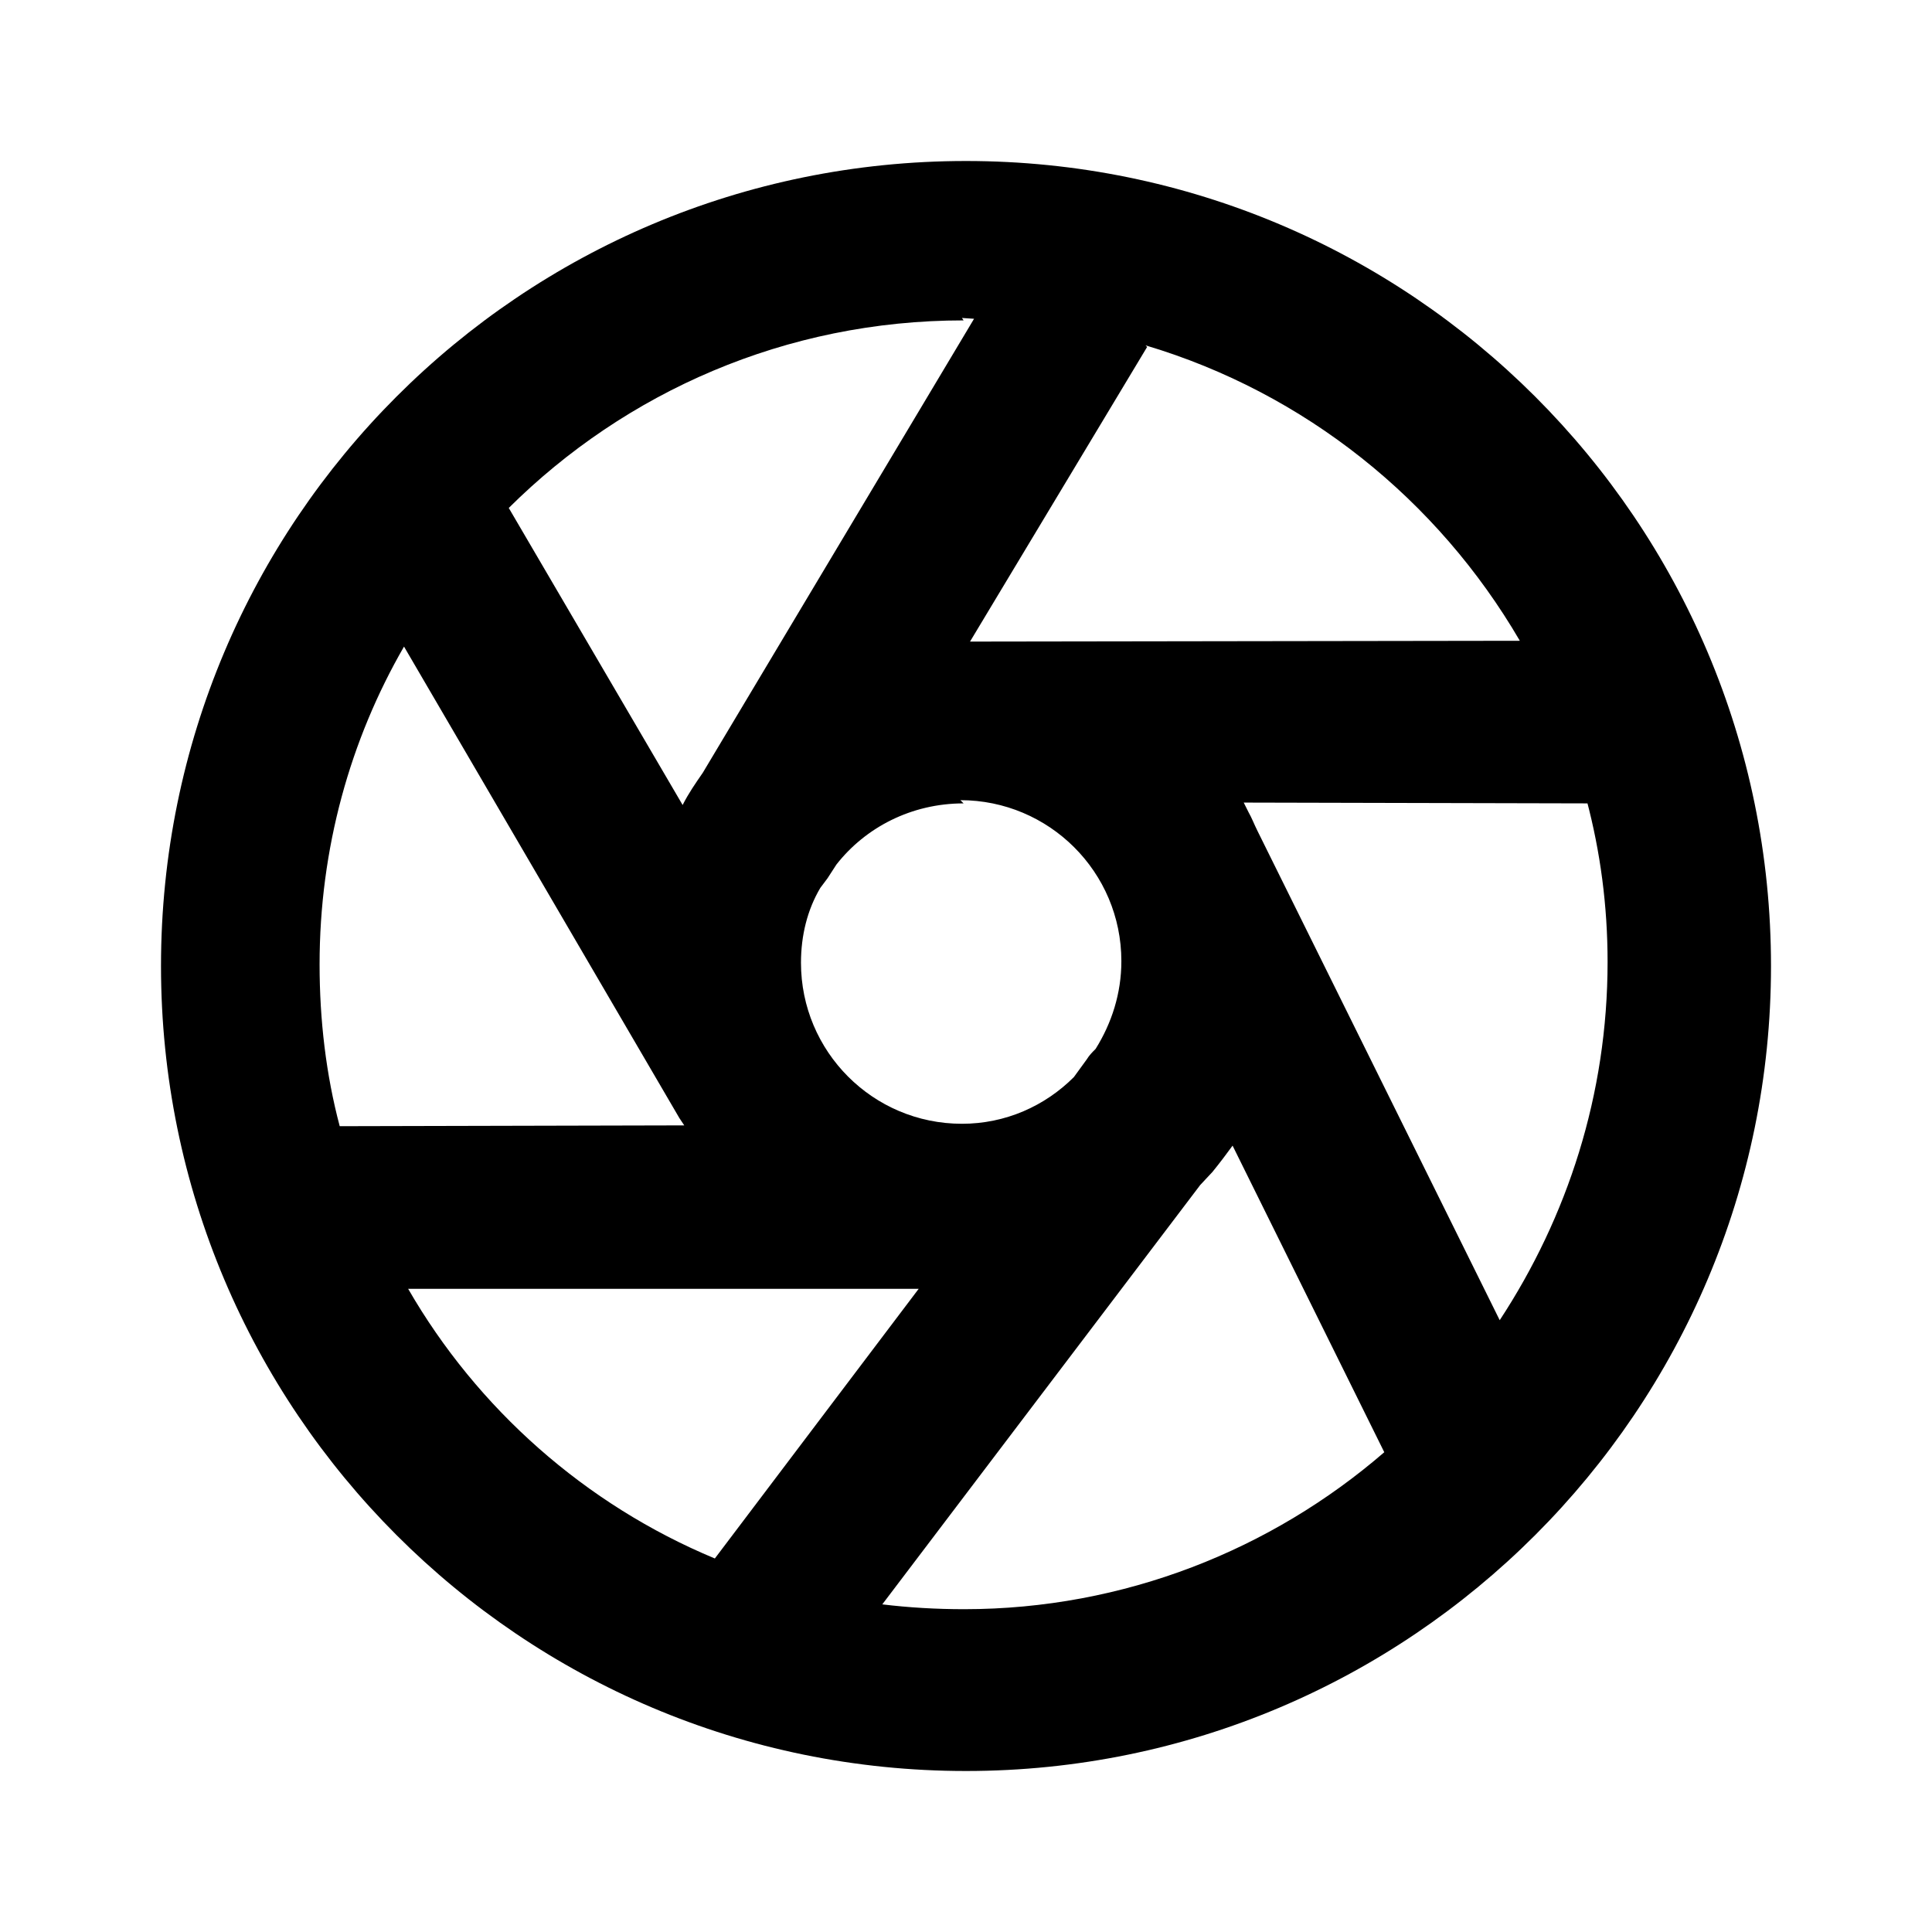<svg viewBox="0 0 24 24" xmlns="http://www.w3.org/2000/svg"><path fill="currentColor" d="M12 2c5.52 0 10 4.47 10 10 0 5.52-4.48 10-10 10C6.47 22 2 17.52 2 12 2 6.47 6.47 2 12 2Zm3.32 12.22c-.08.11-.17.23-.26.34l-.15.16 -3.95 5.21c.33.04.67.06 1.016.06 1.99 0 3.82-.74 5.22-1.95l-1.9-3.84Zm-3.89 1.79l-6.36 0c.86 1.49 2.2 2.68 3.81 3.35L11.42 16Zm8.3-6.03l-4.28-.01 .06.12c.04.07.07.15.11.23l3.01 6.08c.84-1.28 1.34-2.8 1.34-4.45 0-.7-.09-1.37-.26-2.01ZM5.02 8.03c-.67 1.16-1.05 2.51-1.05 3.95 0 .69.08 1.37.25 2.01l4.28-.01 -.06-.09L5 8Zm6.95 1.95c-.65 0-1.22.3-1.58.76l-.11.17c-.03.04-.06.08-.09.12 -.16.27-.24.59-.24.93 0 1.1.89 2 2 2 .54 0 1.03-.22 1.39-.58l.16-.22c.03-.05.07-.09.11-.13 .2-.32.32-.69.32-1.09 0-1.11-.9-2-2-2Zm0-6c-2.21 0-4.2.89-5.65 2.33L8.48 10c.07-.14.16-.27.25-.4l3.37-5.64 -.15-.01Zm2.28.33l-2.2 3.66 6.83-.01c-1.02-1.75-2.67-3.08-4.65-3.67Z"/></svg>